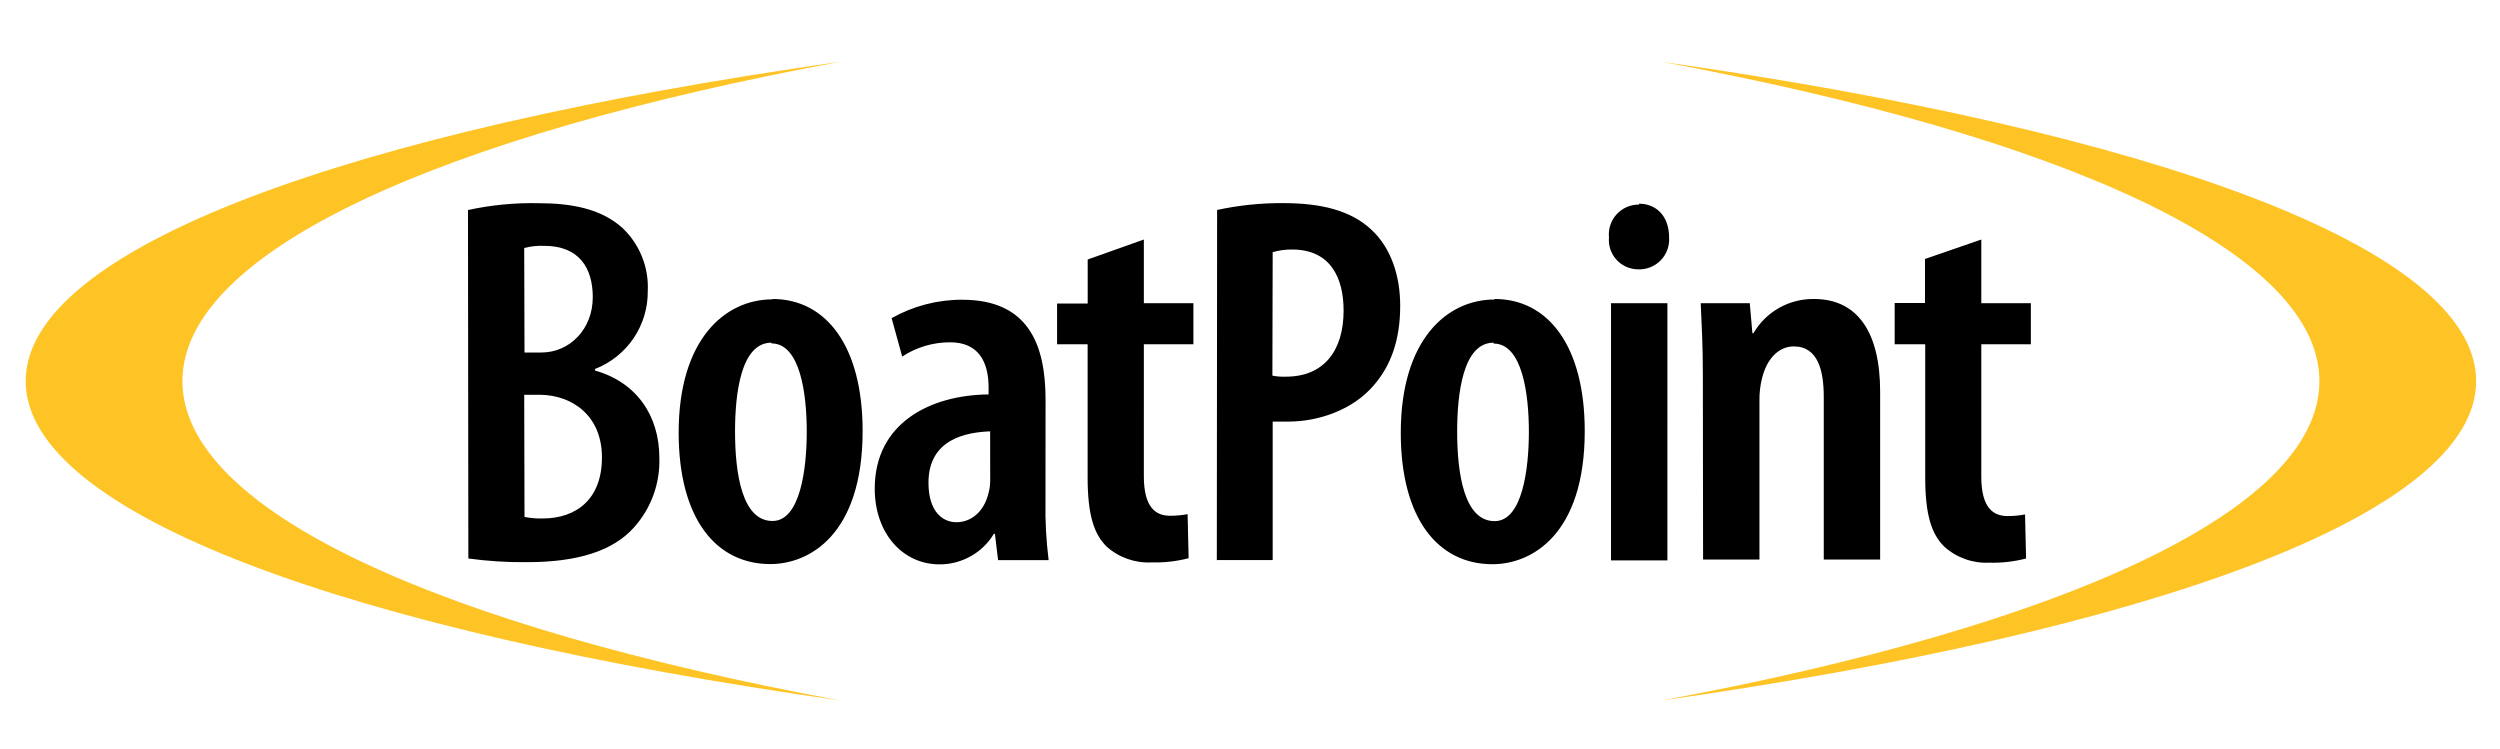 <svg id="Layer_1" data-name="Layer 1" xmlns="http://www.w3.org/2000/svg" xmlns:xlink="http://www.w3.org/1999/xlink" viewBox="0 0 340.56 102.05"><defs><style>.cls-1,.cls-2{fill:none;}.cls-2{clip-rule:evenodd;}.cls-3{clip-path:url(#clip-path);}.cls-4{clip-path:url(#clip-path-2);}.cls-5{clip-path:url(#clip-path-3);}.cls-6{clip-path:url(#clip-path-4);}.cls-7{fill:#fec325;}.cls-8{clip-path:url(#clip-path-6);}.cls-9{clip-path:url(#clip-path-7);}.cls-10{clip-path:url(#clip-path-8);}.cls-11{clip-path:url(#clip-path-9);}.cls-12{clip-path:url(#clip-path-11);}</style><clipPath id="clip-path"><rect class="cls-1" x="226.27" y="8.41" width="111.04" height="87.02"/></clipPath><clipPath id="clip-path-2"><rect class="cls-1" x="-92.56" y="-2.66" width="440" height="105.82"/></clipPath><clipPath id="clip-path-3"><rect class="cls-1" x="226.14" y="7.86" width="111.39" height="87.88"/></clipPath><clipPath id="clip-path-4"><path class="cls-2" d="M337.31,51.92c0-18.08-44-34-111-43.51,54.55,10.11,89.65,25.83,89.65,43.51s-35.11,33.4-89.65,43.51c67-9.49,111-25.43,111-43.51"/></clipPath><clipPath id="clip-path-6"><rect class="cls-1" x="3.46" y="8.41" width="111.04" height="87.02"/></clipPath><clipPath id="clip-path-7"><rect class="cls-1" x="-5.82" y="-2.66" width="440" height="105.82"/></clipPath><clipPath id="clip-path-8"><rect class="cls-1" x="3.46" y="7.86" width="111.39" height="87.88"/></clipPath><clipPath id="clip-path-9"><path class="cls-2" d="M114.5,8.41c-67,9.49-111,25.43-111,43.51s44,34,111,43.51C60,85.32,24.85,69.6,24.85,51.92S60,18.51,114.5,8.41"/></clipPath><clipPath id="clip-path-11"><path class="cls-2" d="M63.8,76.08a54.32,54.32,0,0,0,8,.5c7,0,11.7-1.58,14.5-4.66a13.53,13.53,0,0,0,3.52-9.54c0-5.81-3.16-10.33-8.76-11.9v-.22a11.25,11.25,0,0,0,7.18-10.61,11.08,11.08,0,0,0-3.45-8.6c-2.94-2.65-7-3.37-11.49-3.37a41,41,0,0,0-9.55.93Zm7.61-42.3a9.33,9.33,0,0,1,2.73-.29c4.74,0,6.61,3,6.61,7,0,4.37-3.16,7.53-7,7.53h-2.3Zm0,20h2.23C78,53.85,82,56.65,82,62.31s-3.45,8.32-8.11,8.32a11.38,11.38,0,0,1-2.44-.21Zm33.82-13c-6.53,0-12.78,5.52-12.78,18.14,0,11.76,5.1,17.92,12.49,17.92,5.31,0,12.57-4,12.57-18.14C117.51,47.18,112.56,40.73,105.23,40.73Zm-.14,6c3.95,0,4.81,7,4.81,12s-.86,12.19-4.67,12.19c-4.09,0-5.1-6.31-5.1-12.19C100.13,53.64,100.92,46.68,105.09,46.68Zm37.34,7.67c0-7.46-2.3-13.62-11.35-13.62a19.48,19.48,0,0,0-9.62,2.51l1.44,5.23a11.86,11.86,0,0,1,6.53-1.94c3.81,0,5.24,2.58,5.24,6.17v.93c-7.9.07-15.51,3.87-15.51,12.83,0,6.09,3.81,10.32,8.83,10.32a8.62,8.62,0,0,0,7.4-4.16h.14l.43,3.58h6.89a55.46,55.46,0,0,1-.43-8Zm-7.54,10.9a6.81,6.81,0,0,1-.22,1.79c-.65,2.72-2.51,4-4.38,4s-3.81-1.43-3.81-5.38c0-6.09,5.39-6.88,8.4-7Zm13.28-30v6H144V46.9h4.16V65c0,5.16.86,7.74,2.59,9.46a8.55,8.55,0,0,0,6.17,2.15,17.85,17.85,0,0,0,5-.57l-.14-6a12.61,12.61,0,0,1-2.37.22c-1.94,0-3.59-1.08-3.59-5.38V46.9h6.75V41.3h-6.75V32.63Zm17.59,40.94h7.61V57.43h2.15c4.09,0,8.76-1.58,11.63-4.95,2.23-2.58,3.59-6,3.59-10.83,0-4.16-1.29-7.89-3.88-10.32-2.87-2.72-7-3.66-12.06-3.66a41.32,41.32,0,0,0-9,.93Zm7.61-41.94a9.17,9.17,0,0,1,2.66-.36c5.17,0,7,3.8,7,8.32,0,5.59-2.8,9-7.83,9a7.6,7.6,0,0,1-1.87-.14Zm30.23,6.45c-6.53,0-12.78,5.52-12.78,18.14,0,11.76,5.1,17.92,12.49,17.92,5.31,0,12.57-4,12.57-18.14C215.88,47.18,210.93,40.73,203.6,40.73Zm-.14,6c3.95,0,4.81,7,4.81,12s-.86,12.19-4.67,12.19c-4.09,0-5.1-6.31-5.1-12.19C198.5,53.64,199.29,46.68,203.46,46.68Zm16,29.54h7.68V41.3h-7.68Zm3.81-48.47a4.06,4.06,0,0,0-4.09,4.45,4,4,0,0,0,3.95,4.37,4.07,4.07,0,0,0,4.24-4.37C227.37,29.47,225.65,27.75,223.28,27.75ZM232,76.22h7.68V54.64a11.88,11.88,0,0,1,.36-3.15c.72-2.87,2.44-4.3,4.31-4.3,3.37,0,4.09,3.44,4.09,6.88V76.22h7.68V53.35c0-8.1-3.09-12.62-9-12.62a9.39,9.39,0,0,0-8.26,4.66h-.14l-.36-4.09h-6.68c.14,3.08.29,5.88.29,9.82Zm30.23-40.94v6H258.1V46.9h4.16V65c0,5.16.86,7.74,2.59,9.46A8.55,8.55,0,0,0,271,76.65a17.86,17.86,0,0,0,5-.57l-.14-6a12.63,12.63,0,0,1-2.37.22c-1.94,0-3.59-1.08-3.59-5.38V46.9h6.75V41.3h-6.75V32.63Z"/></clipPath></defs><title>BoatPoint</title><g class="cls-3"><g class="cls-4"><g class="cls-5"><g class="cls-6"><g class="cls-5"><rect class="cls-7" x="223.18" y="5.31" width="117.23" height="93.21"/></g></g></g></g></g><g class="cls-8"><g class="cls-9"><g class="cls-10"><g class="cls-11"><g class="cls-10"><rect class="cls-7" x="0.36" y="5.31" width="117.23" height="93.21"/></g></g></g></g></g><g class="cls-12"><g class="cls-9"><rect x="60.71" y="24.59" width="219.08" height="55.3"/></g></g></svg>